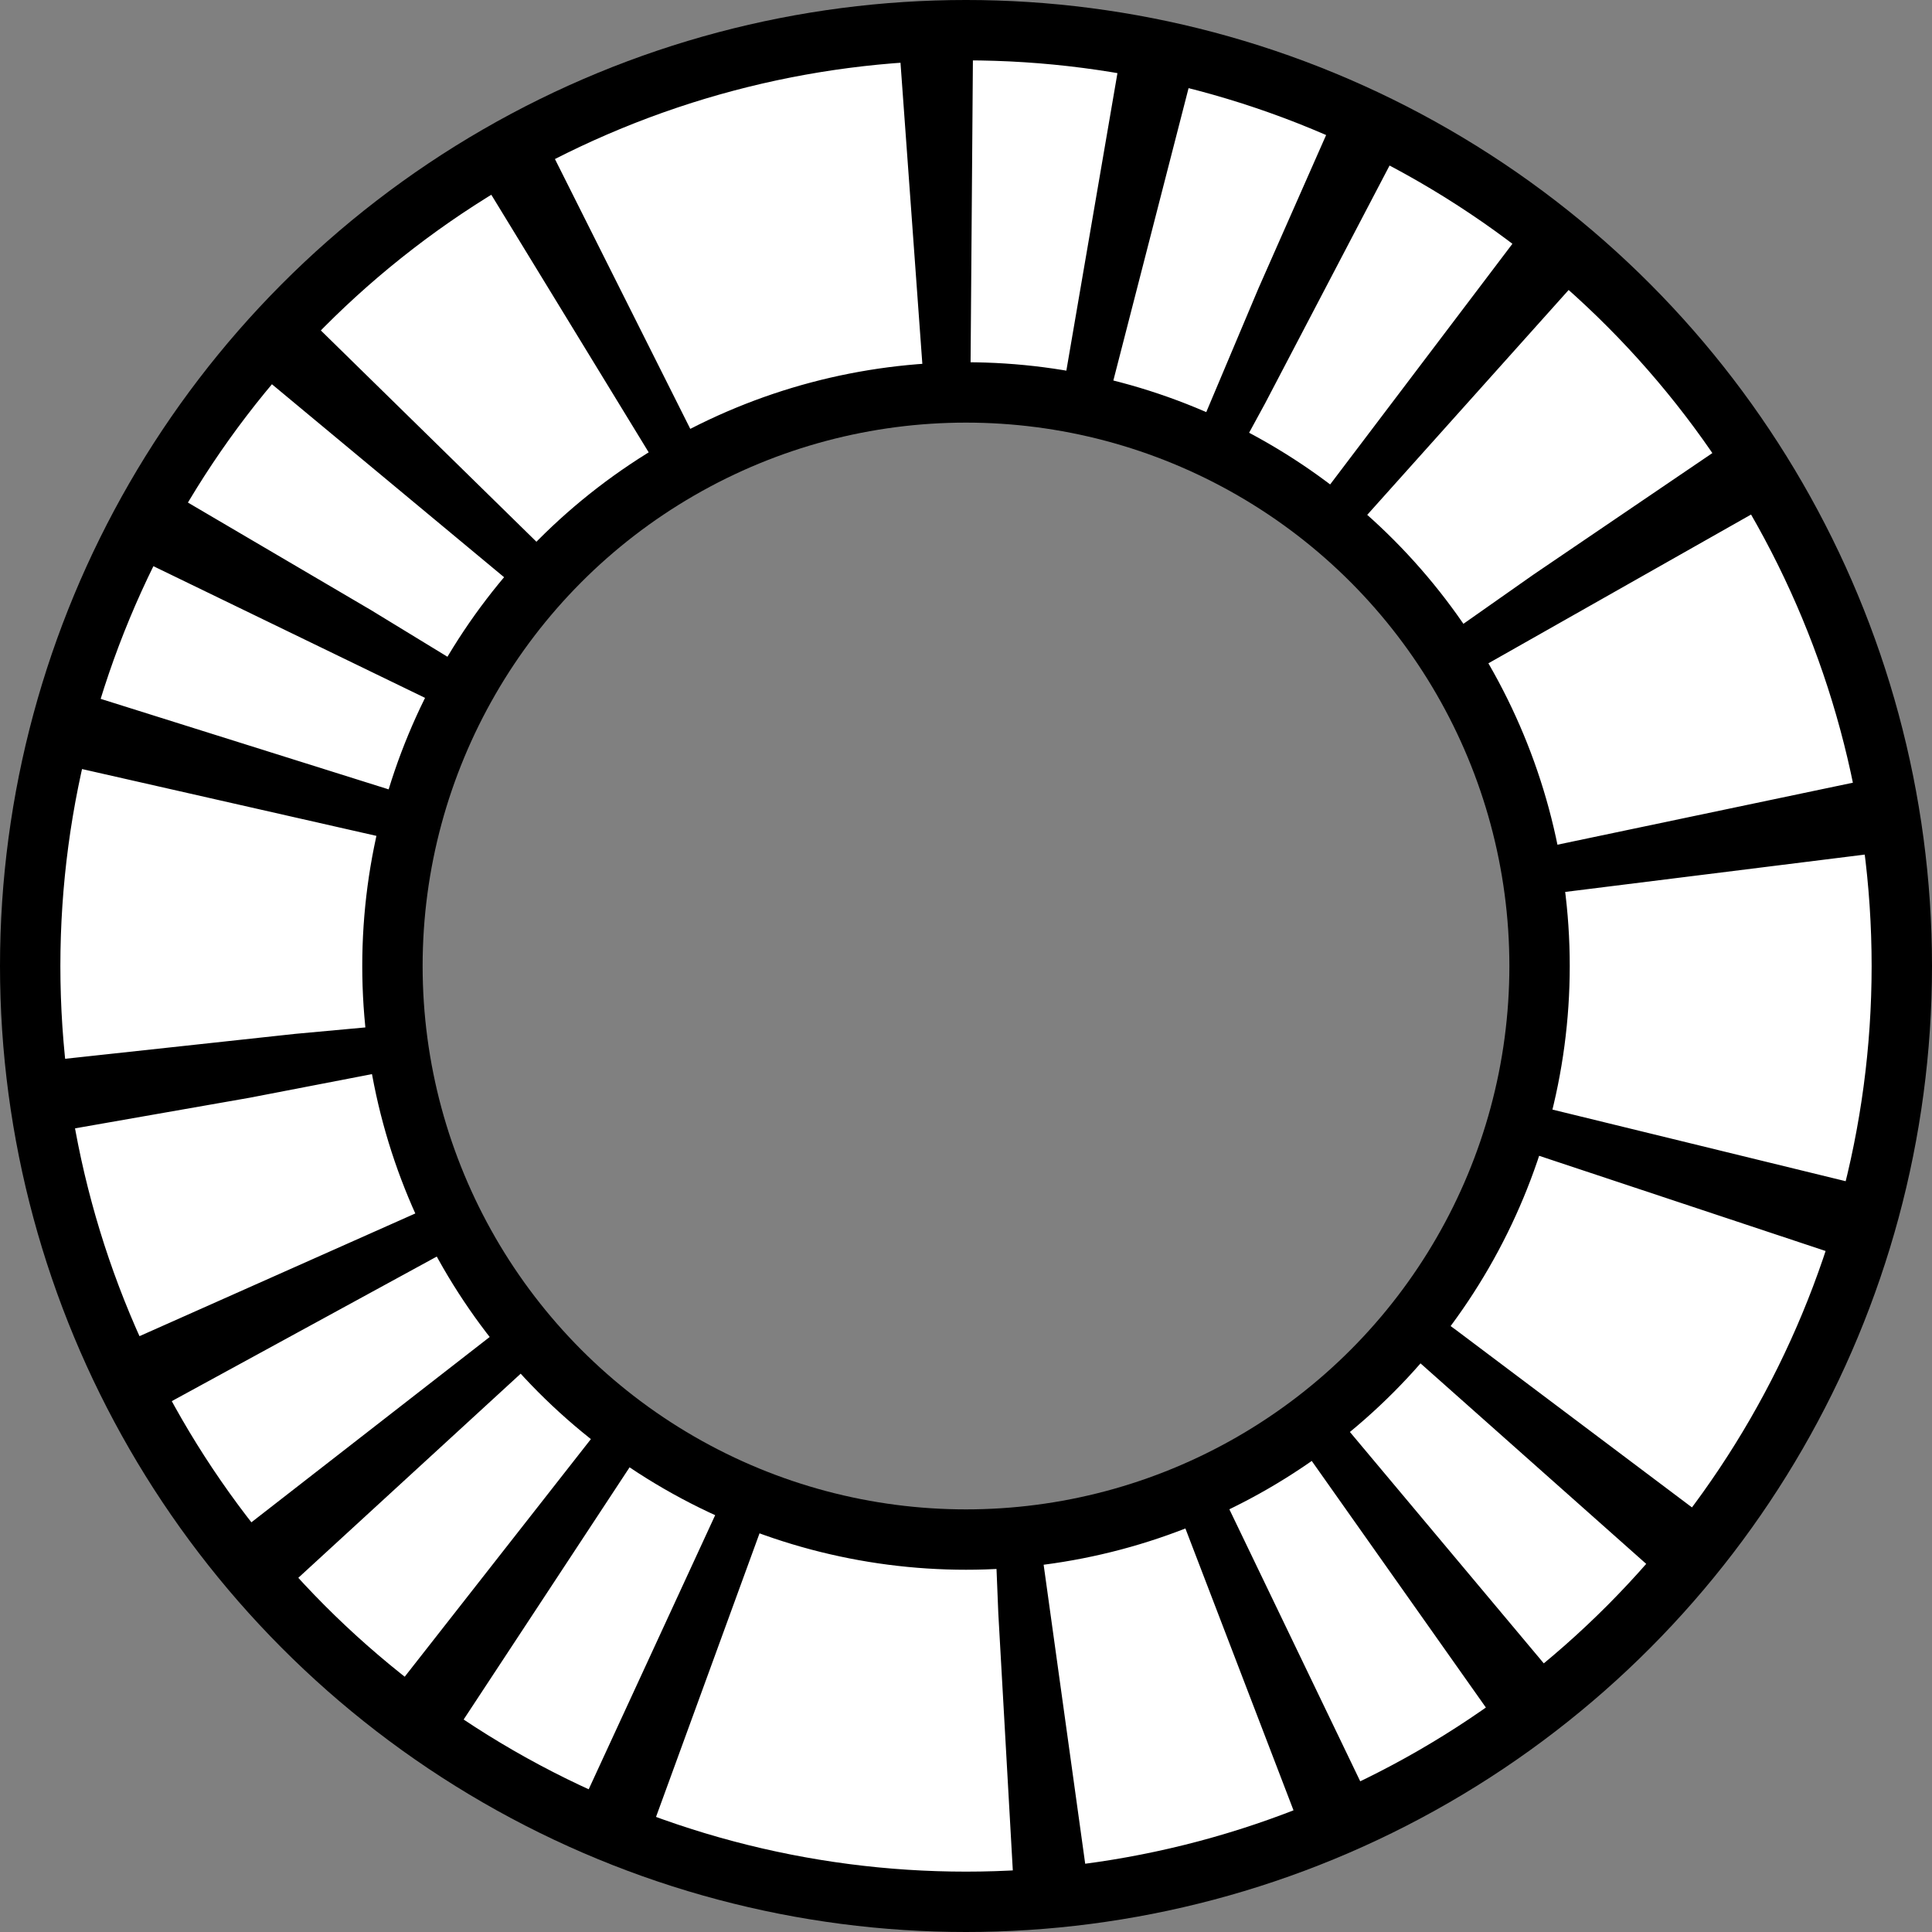 <svg
  xmlns = "http://www.w3.org/2000/svg"
  width = "32px"
  height = "32px">
  <rect width="100%" height="100%" fill="#808080" stroke="none"/>
  <circle
    class = "flickering"
    cx = "16"
	cy = "16"
	r = "12.5"
	fill = "none"
	vector-effect = "non-scaling-stroke"
	stroke = "black"
	stroke-width = "7px"
  />
  <circle
    class = "flickering"
    cx = "16"
	cy = "16"
	r = "12.5"
	fill = "none"
	vector-effect = "non-scaling-stroke"
	stroke = "white"
	stroke-width = "5px"
	stroke-dasharray = "3px 1px 4px 1px 2px 1px 2px 1px 3px 1px 5px 1px 2px 1px 2px 1px 2px 1px"
  />
  <style>
   .flickering {
      transform-origin: 16px 16px;
      animation-name: flicker;
	  animation-duration: 4s;
	  animation-iteration-count: infinite;
	  animation-timing-function: linear;
   }
   @keyframes flicker {
      0% {
	     opacity: 0;
	  }
	  15% {
	     opacity: 1;
	  }
	  20% {
	     opacity: 0;
	  }
	  30% {
	     opacity: 1;
	  }
	  50% {
	     opacity: 0;
	  }
	  80% {
	     opacity: 1;
	  }
	  90% {
	     opacity: 0;
	  }
	  100% {
	     opacity: 0;
	  }
   }
  </style>
</svg>